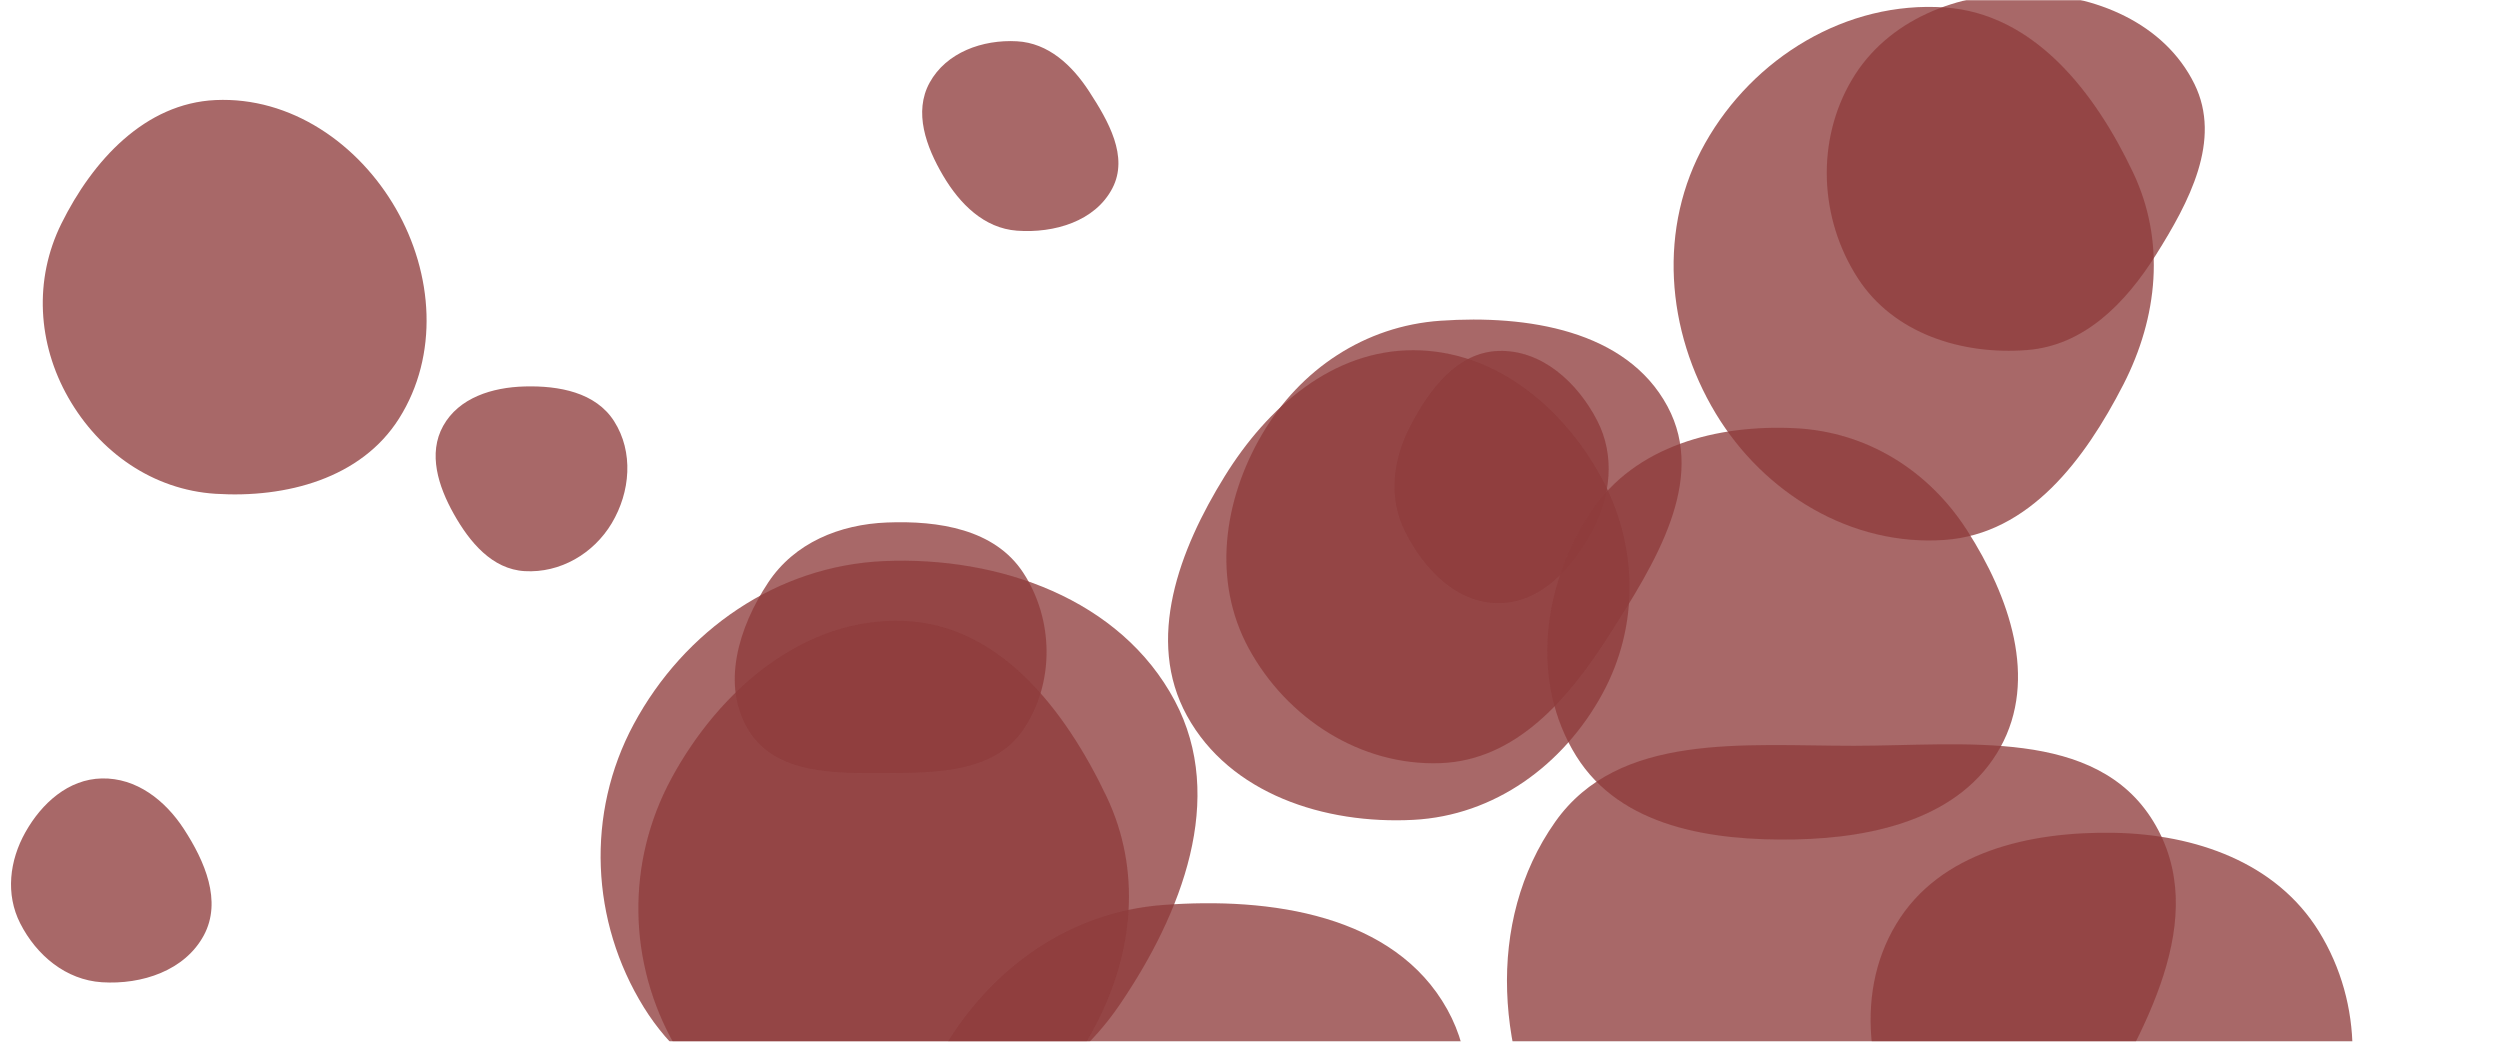 <svg xmlns="http://www.w3.org/2000/svg" version="1.1" xmlns:xlink="http://www.w3.org/1999/xlink" xmlns:svgjs="http://svgjs.com/svgjs" width="1440" height="600" preserveAspectRatio="none" viewBox="0 0 1440 600"><g mask="url(&quot;#SvgjsMask1028&quot;)" fill="none"><path d="M829.692,439.578C873.293,437.977,903.535,402.543,926.959,365.734C953.019,324.784,983.453,276.825,960.475,234.069C936.836,190.082,879.51,181.295,829.692,184.742C786.252,187.747,748.907,212.656,726.899,250.229C704.621,288.263,698.178,334.626,719.208,373.364C741.163,413.807,783.705,441.267,829.692,439.578" fill="rgba(143, 60, 60, 0.77)" class="triangle-float1"></path><path d="M510.94,445.32C540.365,445.201,572.898,444.661,589.412,420.307C607.568,393.532,607.075,356.789,589.303,329.758C572.916,304.834,540.745,299.791,510.94,300.955C483.575,302.024,457.642,312.667,442.505,335.49C425.487,361.149,415.073,394.817,431.356,420.949C447.082,446.187,481.204,445.441,510.94,445.32" fill="rgba(143, 60, 60, 0.77)" class="triangle-float3"></path><path d="M58.693,565.776C81.766,567.253,106.554,559.051,117.454,538.662C127.941,519.046,118.027,496.126,105.894,477.484C95.087,460.879,78.501,447.98,58.693,448.377C39.471,448.762,24.092,462.56,14.657,479.312C5.424,495.706,3.119,515.125,11.658,531.891C21.057,550.345,38.025,564.453,58.693,565.776" fill="rgba(143, 60, 60, 0.77)" class="triangle-float1"></path><path d="M509.279,649.679C563.978,649.366,614.169,623.935,644.95,578.717C680.706,526.191,706.505,459.844,676.71,403.722C645.583,345.092,575.598,320.322,509.279,323.171C447.839,325.81,394.184,362.959,365.038,417.11C337.39,468.477,340.144,530.713,370.89,580.287C400.042,627.29,453.971,649.996,509.279,649.679" fill="rgba(143, 60, 60, 0.77)" class="triangle-float1"></path><path d="M669.729,820.633C721.69,819.088,767.086,792.029,796.459,749.139C831.148,698.488,863.432,635.017,833.593,581.365C803.285,526.871,731.905,516.559,669.729,521.274C616.219,525.332,571.383,557.232,543.916,603.334C515.673,650.738,501.59,709.331,529.238,757.084C556.841,804.759,614.664,822.27,669.729,820.633" fill="rgba(143, 60, 60, 0.77)" class="triangle-float3"></path><path d="M520.901,683.138C572.51,680.488,607.617,635.694,631.425,589.828C653.018,548.23,657.51,501.095,637.364,458.778C613.68,409.028,575.955,359.925,520.901,357.67C463.04,355.3,414.17,397.554,386.653,448.509C360.545,496.854,361.517,554.595,388.804,602.284C416.283,650.31,465.642,685.975,520.901,683.138" fill="rgba(143, 60, 60, 0.77)" class="triangle-float3"></path><path d="M863.157,347.426C887.407,347.412,905.444,327.389,916.963,306.049C927.812,285.95,930.463,262.471,919.961,242.188C908.543,220.136,887.978,201.351,863.157,202.129C839.248,202.878,823.214,224.329,812.203,245.565C802.235,264.79,799.556,286.742,809.244,306.11C820.101,327.813,838.89,347.44,863.157,347.426" fill="rgba(143, 60, 60, 0.77)" class="triangle-float3"></path><path d="M1217.723,749.538C1268.297,750.054,1312.798,718.02,1337.315,673.783C1361.075,630.913,1361.452,578.328,1335.74,536.599C1311.185,496.748,1264.525,480.525,1217.723,479.693C1169.113,478.829,1117.288,490.62,1092.206,532.269C1066.498,574.958,1077.355,628.237,1102.282,671.386C1127.196,714.512,1167.921,749.03,1217.723,749.538" fill="rgba(143, 60, 60, 0.77)" class="triangle-float3"></path><path d="M814.108,472.232C860.755,469.798,900.524,440.74,922.921,399.75C944.366,360.504,943.65,313.767,922.113,274.571C899.699,233.779,860.652,201.792,814.108,201.716C767.453,201.64,730.068,234.56,705.495,274.219C679.202,316.655,659.663,368.467,683.671,412.236C708.339,457.209,762.884,474.905,814.108,472.232" fill="rgba(143, 60, 60, 0.77)" class="triangle-float2"></path><path d="M1067.875,766.922C1131.258,762.618,1170.015,705.169,1202.192,650.392C1234.983,594.569,1274.029,528.56,1240.384,473.247C1207.345,418.93,1131.451,429.529,1067.875,429.57C1004.411,429.61,932.297,421.584,895.748,473.467C855.09,531.183,862.033,610.17,897.752,671.066C933.048,731.241,998.272,771.648,1067.875,766.922" fill="rgba(143, 60, 60, 0.77)" class="triangle-float1"></path><path d="M585.756,132.869C607.207,134.454,630.863,127.482,640.757,108.383C650.181,90.19,638.489,69.808,627.322,52.63C617.469,37.474,603.806,24.766,585.756,23.777C565.908,22.69,545.046,30.176,535.475,47.598C526.162,64.55,533.413,84.516,543.237,101.177C552.86,117.497,566.862,131.473,585.756,132.869" fill="rgba(143, 60, 60, 0.77)" class="triangle-float2"></path><path d="M1167.632,201.633C1200.473,199.056,1224.256,174.726,1241.792,146.839C1260.986,116.315,1279.921,80.736,1263.996,48.386C1246.703,13.258,1206.783,-3.294,1167.632,-3.809C1127.48,-4.337,1087.279,11.268,1066.771,45.791C1045.866,80.982,1047.898,125.948,1070.138,160.311C1090.693,192.071,1129.917,204.593,1167.632,201.633" fill="rgba(143, 60, 60, 0.77)" class="triangle-float3"></path><path d="M1120.19,311C1168.789,307.533,1200.834,264.83,1223.068,221.477C1242.986,182.64,1247.378,138.881,1228.693,99.436C1206.622,52.842,1171.624,7.843,1120.19,4.29C1063.672,0.386,1010.014,33.056,982.192,82.407C954.832,130.937,959.512,190.531,988.304,238.225C1016.117,284.297,1066.51,314.829,1120.19,311" fill="rgba(143, 60, 60, 0.77)" class="triangle-float1"></path><path d="M302.188,328.972C322.615,330.183,341.884,318.938,352.374,301.368C363.134,283.346,365.013,260.335,353.735,242.633C343.119,225.97,321.939,222.061,302.188,222.598C283.574,223.104,264.331,229.037,255.275,245.308C246.41,261.236,252.436,280.07,261.352,295.97C270.526,312.331,283.463,327.862,302.188,328.972" fill="rgba(143, 60, 60, 0.77)" class="triangle-float1"></path><path d="M124.199,284.429C164.911,286.997,208.04,275.57,229.833,241.086C252.915,204.562,249.569,157.606,228.009,120.163C206.404,82.642,167.452,55.69,124.199,57.631C83.571,59.454,53.398,92.357,35.362,128.808C19.464,160.94,21.599,197.939,39.372,229.073C57.313,260.501,88.083,282.151,124.199,284.429" fill="rgba(143, 60, 60, 0.77)" class="triangle-float2"></path><path d="M1034.292,483.515C1080.445,482.585,1129.76,470.935,1152.155,430.569C1174.084,391.044,1157.443,343.557,1133.054,305.5C1110.893,270.92,1075.311,248.736,1034.292,246.657C988.933,244.358,941.787,256.785,916.525,294.528C888.461,336.458,881.223,392.668,907.907,435.489C933.453,476.484,985.999,484.488,1034.292,483.515" fill="rgba(143, 60, 60, 0.77)" class="triangle-float1"></path></g><defs><mask id="SvgjsMask1028"><rect width="1440" height="600" fill="#ffffff"></rect></mask><style>
            @keyframes float1 {
                0%{transform: translate(0, 0)}
                50%{transform: translate(-10px, 0)}
                100%{transform: translate(0, 0)}
            }

            .triangle-float1 {
                animation: float1 5s infinite;
            }

            @keyframes float2 {
                0%{transform: translate(0, 0)}
                50%{transform: translate(-5px, -5px)}
                100%{transform: translate(0, 0)}
            }

            .triangle-float2 {
                animation: float2 4s infinite;
            }

            @keyframes float3 {
                0%{transform: translate(0, 0)}
                50%{transform: translate(0, -10px)}
                100%{transform: translate(0, 0)}
            }

            .triangle-float3 {
                animation: float3 6s infinite;
            }
        </style></defs></svg>